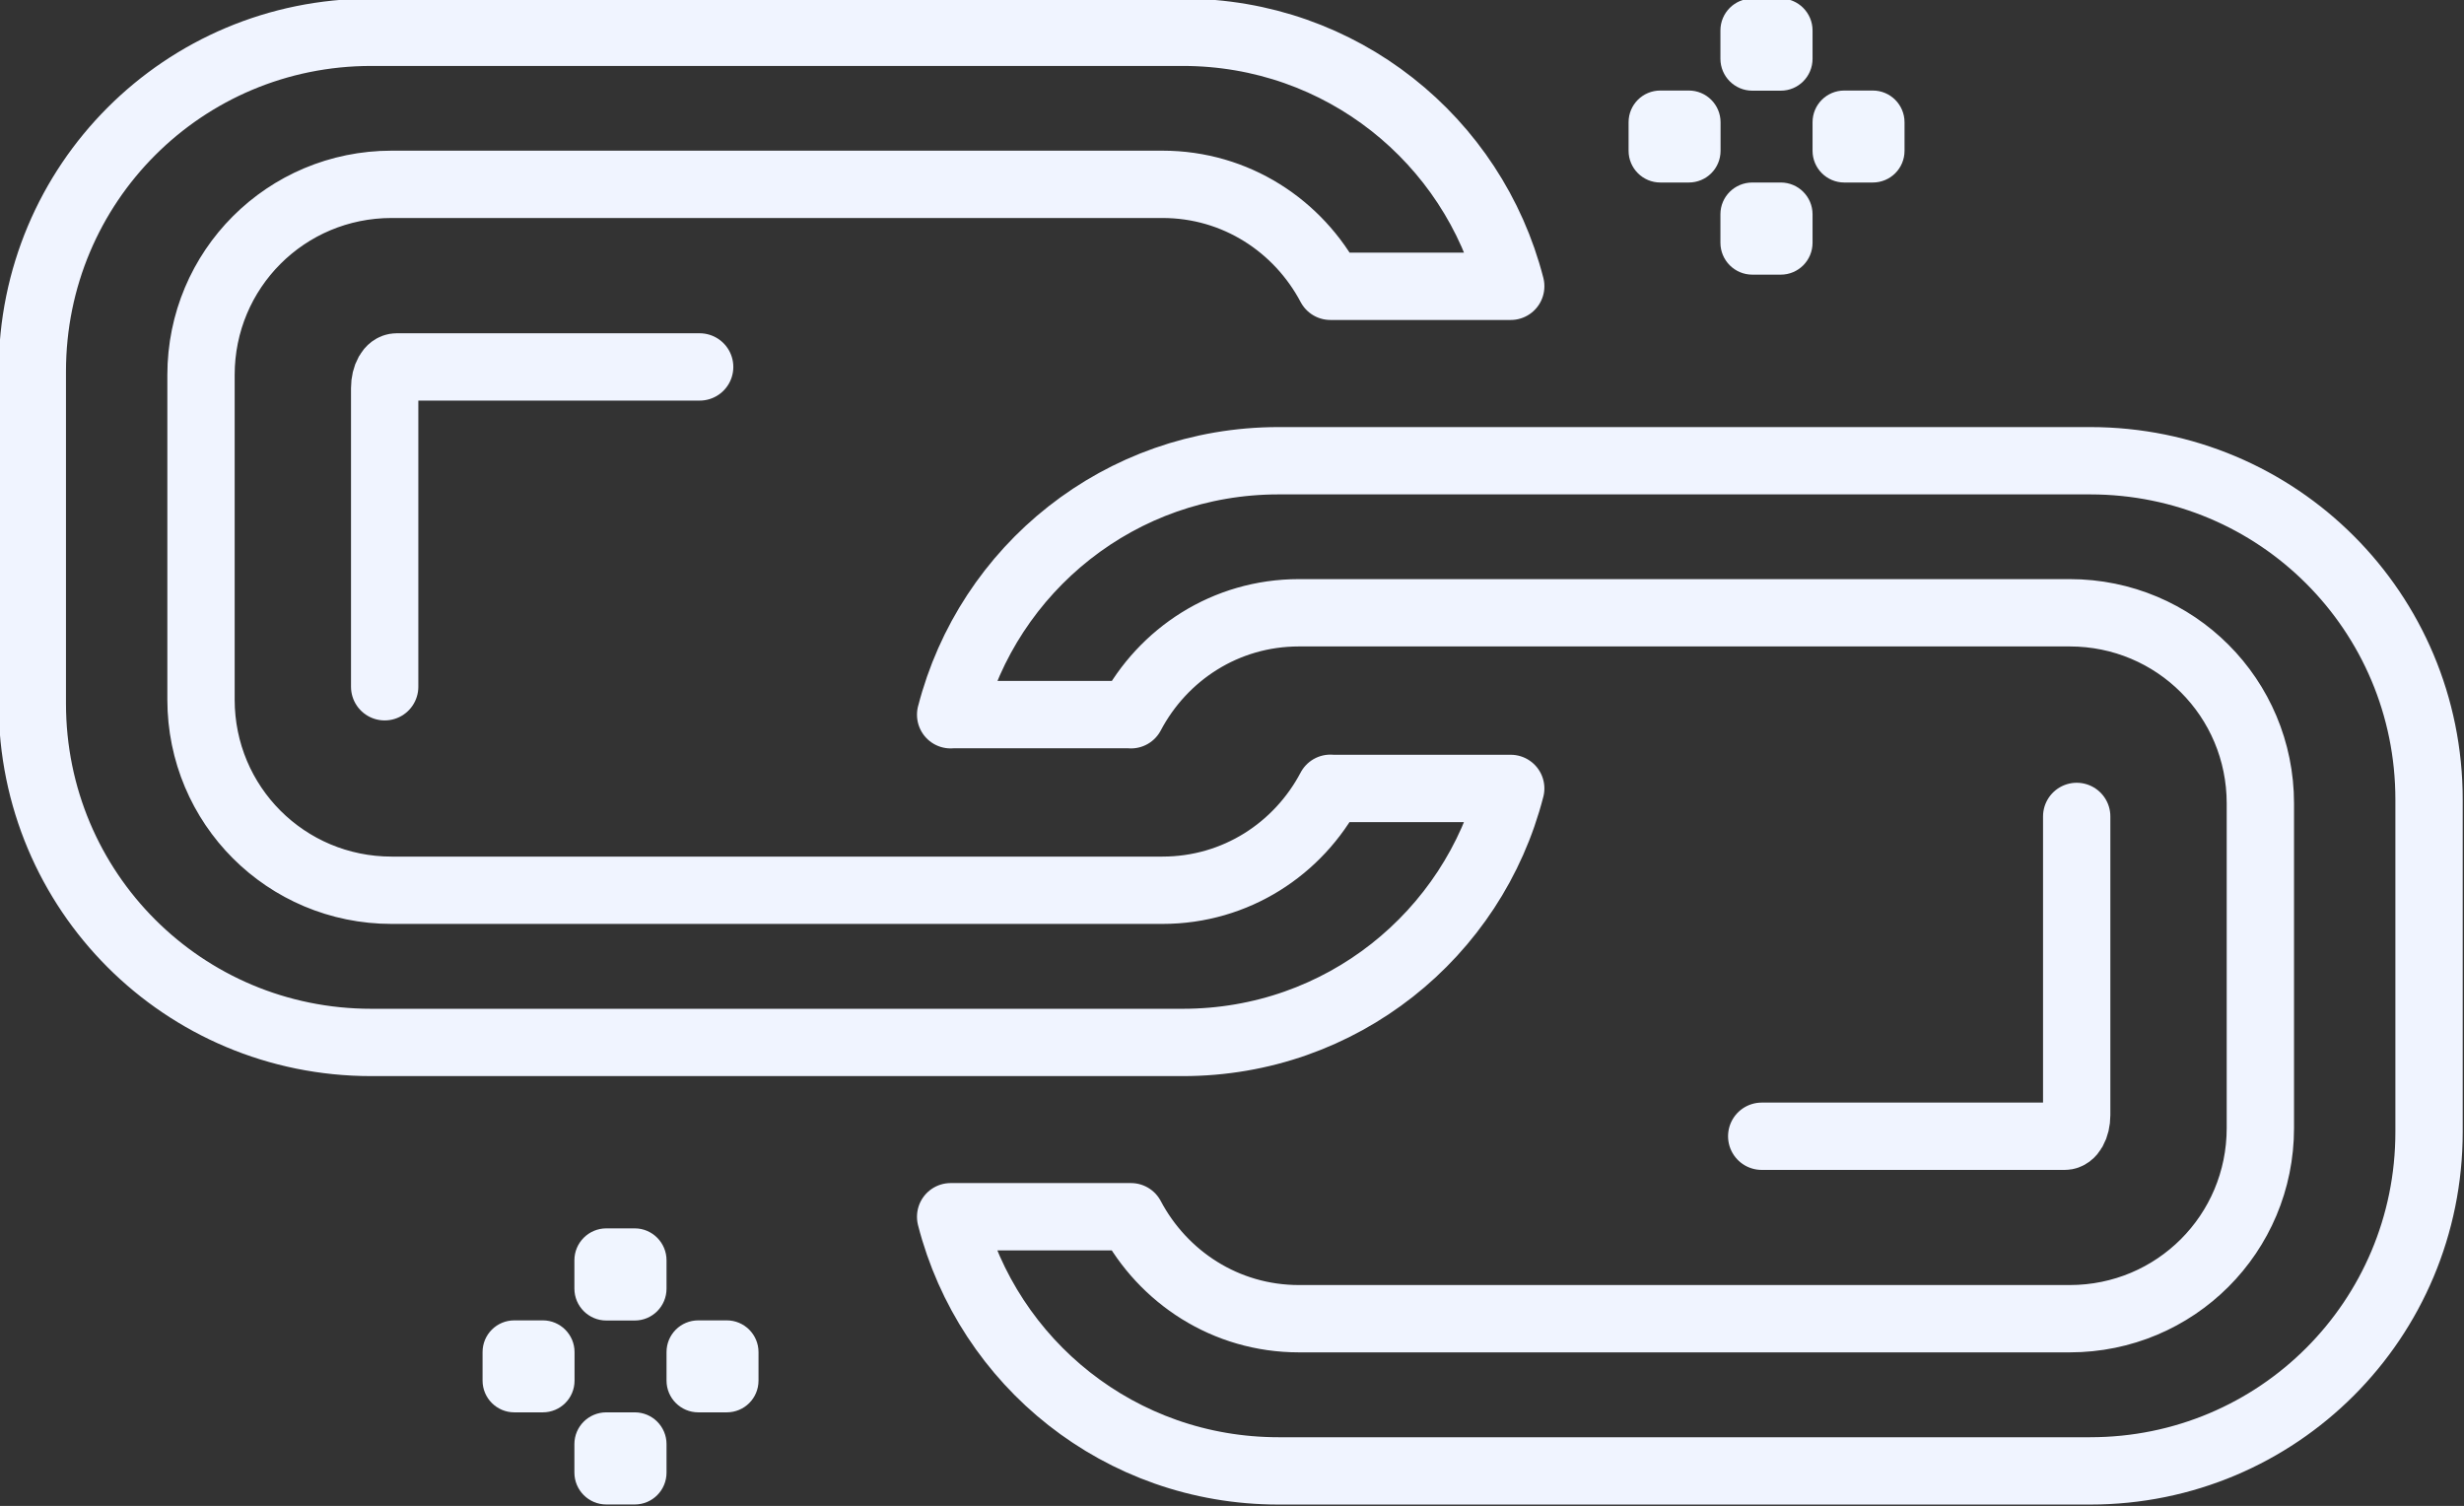 <?xml version="1.0" encoding="UTF-8" standalone="no"?>
<svg
   xmlns:dc="http://purl.org/dc/elements/1.1/"
   xmlns:cc="http://creativecommons.org/ns#"
   xmlns:rdf="http://www.w3.org/1999/02/22-rdf-syntax-ns#"
   xmlns:svg="http://www.w3.org/2000/svg"
   xmlns="http://www.w3.org/2000/svg"
   xmlns:sodipodi="http://sodipodi.sourceforge.net/DTD/sodipodi-0.dtd"
   xmlns:inkscape="http://www.inkscape.org/namespaces/inkscape"
   width="35mm"
   height="21.391mm"
   viewBox="0 0 35 21.391"
   version="1.1"
   id="svg8"
   inkscape:version="1.0.2 (e86c870879, 2021-01-15, custom)"
   sodipodi:docname="lablink_logo_rtd.svg"
   inkscape:export-filename="C:\Development\lablink\lablink-docs-main\logo\logo_lablink.png"
   inkscape:export-xdpi="298.5"
   inkscape:export-ydpi="298.5">
  <rect x="0" y="0" width="35" height="21.391" fill="#333333" stroke="none"/>
  <defs
     id="defs2" />
  <sodipodi:namedview
     id="base"
     pagecolor="#ffffff"
     bordercolor="#666666"
     borderopacity="1.0"
     inkscape:pageopacity="0.0"
     inkscape:pageshadow="2"
     inkscape:zoom="4"
     inkscape:cx="16.838236"
     inkscape:cy="35.455356"
     inkscape:document-units="mm"
     inkscape:current-layer="g1002"
     inkscape:document-rotation="0"
     showgrid="false"
     fit-margin-top="0"
     fit-margin-left="0"
     fit-margin-right="0"
     fit-margin-bottom="0"
     inkscape:window-width="1366"
     inkscape:window-height="705"
     inkscape:window-x="-8"
     inkscape:window-y="-8"
     inkscape:window-maximized="1" />
  <g
     inkscape:label="Layer 1"
     inkscape:groupmode="layer"
     id="layer1"
     transform="translate(-75.326,-90.111)">
    <g
       id="g1002"
       transform="matrix(2.149,0,0,2.149,-105.223,-118.786)">
      <path
         id="path871"
         style="fill:none;stroke:#f0f4ff;stroke-width:0.445;stroke-linecap:round;stroke-linejoin:miter;stroke-miterlimit:4;stroke-dasharray:none;stroke-opacity:1"
         d="m 92.809,102.418 h 1.192 m -1.192,-3.319 h 1.192 m -1.192,0 c -0.211,-0.399 -0.625,-0.674 -1.11,-0.674 h -5.095 c -0.698,0 -1.26,0.562 -1.26,1.26 v 2.146 c 0,0.698 0.562,1.26 1.26,1.26 h 5.095 c 0.485,0 0.899,-0.274 1.11,-0.674 m 1.192,-3.319 C 93.753,98.132 92.881,97.42 91.834,97.42 h -5.365 c -1.241,0 -2.24,1 -2.24,2.241 v 2.196 c 0,1.241 0.999,2.24 2.24,2.24 h 5.365 c 1.047,0 1.919,-0.712 2.167,-1.679 m -7.443,-0.672 v -1.974 c 0,-0.078 0.035,-0.14 0.079,-0.14 h 2.003" />
      <path
         id="path880"
         style="fill:none;stroke:#f0f4ff;stroke-width:0.445;stroke-linecap:round;stroke-linejoin:miter;stroke-miterlimit:4;stroke-dasharray:none;stroke-opacity:1"
         d="m 91.491,101.93 h -1.192 m 1.192,3.319 h -1.192 m 1.192,0 c 0.211,0.399 0.625,0.674 1.11,0.674 h 5.095 c 0.698,0 1.26,-0.562 1.26,-1.26 v -2.146 c 0,-0.698 -0.562,-1.26 -1.26,-1.26 h -5.095 c -0.485,0 -0.899,0.274 -1.11,0.674 m -1.192,3.319 c 0.248,0.967 1.12,1.679 2.167,1.679 h 5.365 c 1.241,0 2.24,-1 2.24,-2.241 v -2.196 c 0,-1.241 -0.999,-2.24 -2.24,-2.24 h -5.365 c -1.047,0 -1.919,0.712 -2.167,1.679 m 7.443,0.672 v 1.974 c 0,0.078 -0.035,0.14 -0.079,0.14 h -2.003" />
      <path
         id="rect910"
         style="fill:#f0f5ff;fill-opacity:1;stroke:none;stroke-width:0.445;stroke-linecap:round;stroke-miterlimit:4;stroke-dasharray:none;stroke-dashoffset:10.016;stroke-opacity:1"
         d="m 88.023,105.326 c -0.116,0 -0.211,0.094 -0.211,0.211 v 0.187 c 0,0.116 0.094,0.211 0.211,0.211 h 0.188 c 0.116,0 0.21,-0.094 0.21,-0.211 v -0.187 c 0,-0.116 -0.094,-0.211 -0.21,-0.211 z m -0.608,0.608 c -0.116,0 -0.21,0.093 -0.21,0.21 v 0.188 c 0,0.116 0.094,0.21 0.21,0.21 h 0.188 c 0.116,0 0.21,-0.093 0.21,-0.21 v -0.188 c 0,-0.116 -0.094,-0.21 -0.21,-0.21 z m 1.216,0 c -0.116,0 -0.21,0.093 -0.21,0.21 v 0.188 c 0,0.116 0.094,0.21 0.21,0.21 h 0.188 c 0.116,0 0.21,-0.093 0.21,-0.21 v -0.188 c 0,-0.116 -0.094,-0.21 -0.21,-0.21 z m -0.608,0.608 c -0.116,0 -0.211,0.093 -0.211,0.21 v 0.188 c 0,0.116 0.094,0.211 0.211,0.211 h 0.188 c 0.116,0 0.21,-0.094 0.21,-0.211 v -0.188 c 0,-0.116 -0.094,-0.21 -0.21,-0.21 z" />
      <path
         id="path929"
         style="fill:#f0f5ff;fill-opacity:1;stroke:none;stroke-width:0.445;stroke-linecap:round;stroke-miterlimit:4;stroke-dasharray:none;stroke-dashoffset:10.016;stroke-opacity:1"
         d="m 95.598,97.197 c -0.116,0 -0.211,0.094 -0.211,0.211 v 0.187 c 0,0.116 0.094,0.211 0.211,0.211 h 0.188 c 0.116,0 0.21,-0.094 0.21,-0.211 v -0.187 c 0,-0.116 -0.094,-0.211 -0.21,-0.211 z m -0.608,0.608 c -0.116,0 -0.21,0.093 -0.21,0.21 v 0.188 c 0,0.116 0.094,0.21 0.21,0.21 h 0.188 c 0.116,0 0.21,-0.093 0.21,-0.21 v -0.188 c 0,-0.116 -0.094,-0.21 -0.21,-0.21 z m 1.216,0 c -0.116,0 -0.21,0.093 -0.21,0.21 v 0.188 c 0,0.116 0.094,0.21 0.21,0.21 h 0.188 c 0.116,0 0.21,-0.093 0.21,-0.21 v -0.188 c 0,-0.116 -0.094,-0.21 -0.21,-0.21 z m -0.608,0.608 c -0.116,0 -0.211,0.093 -0.211,0.21 v 0.188 c 0,0.116 0.094,0.211 0.211,0.211 h 0.188 c 0.116,-5e-6 0.21,-0.094 0.21,-0.211 v -0.188 c 0,-0.116 -0.094,-0.21 -0.21,-0.21 z" />
      <g
         id="g987"
         transform="translate(0,0.1)" />
    </g>
  </g>
</svg>
